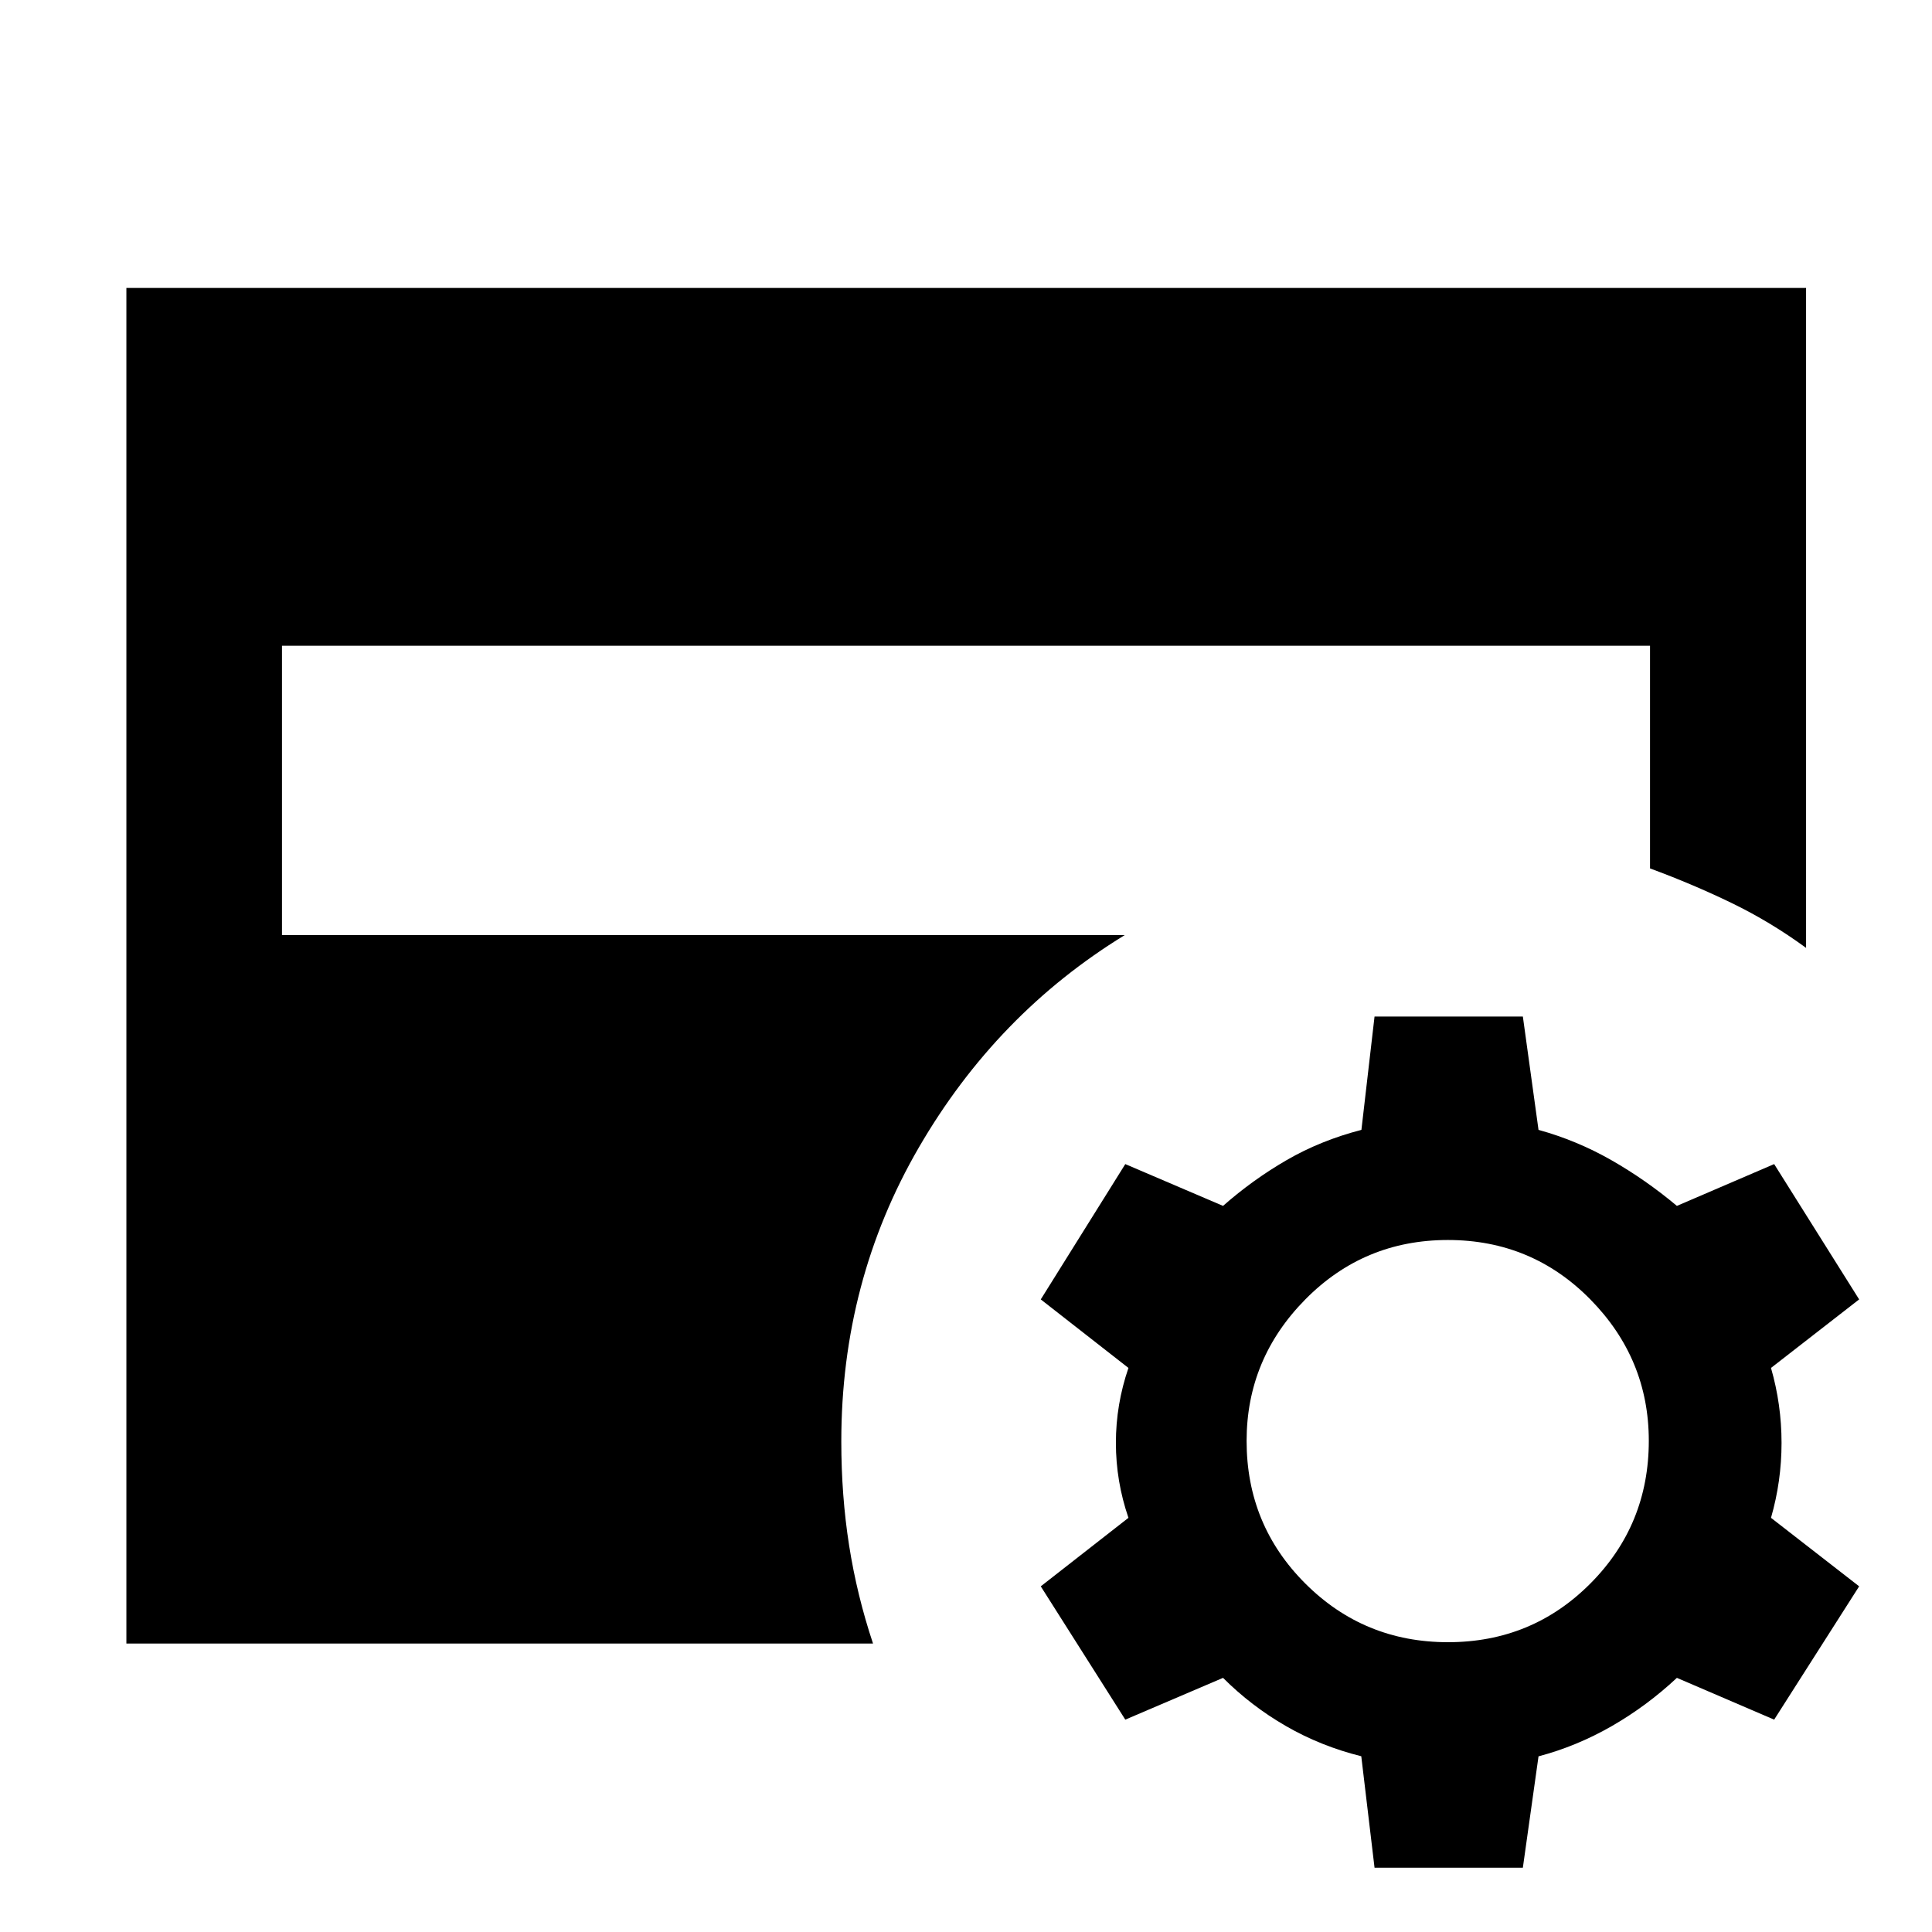 <svg xmlns="http://www.w3.org/2000/svg" height="48" viewBox="0 -960 960 960" width="48"><path d="m683-31.96-6.59-55.37q-20.06-4.99-37.38-14.97-17.31-9.98-31.31-23.98l-48.57 20.76-42-66.24 43.57-34.04q-6.24-18.18-6.24-37.24 0-19.06 6.24-37.24l-43.57-34.05 42-67.24 48.57 20.77q14.76-13 31.64-22.77 16.88-9.76 37.12-15l6.52-56.32h73.7l7.78 56.32q19 5.24 36.12 15 17.12 9.77 32.64 22.77l48.33-20.77 42.23 67.24-43.8 34.05q5.24 18.18 5.24 37.24 0 19.06-5.24 37.24l43.8 34.04-42.23 66.24-48.33-20.76q-15 14-32.41 24-17.42 10-36.35 15l-7.78 55.32H683ZM719.51-144q41.73 0 70.75-29.17 29.02-29.17 29.02-70.9 0-40.73-29.05-70.26-29.05-29.52-70.78-29.52-41.73 0-70.87 29.55-29.15 29.55-29.15 70.29 0 41.73 29.18 70.87Q677.78-144 719.51-144Zm-656.71.67v-673.58h834.63V-489q-17.71-12.96-37.03-22.32-19.31-9.35-40.51-17.17v-110.64H140.11v143.78h418.76q-63.67 39-102.25 105.44-38.58 66.43-38.58 146.11 0 27 3.88 51.73 3.88 24.74 11.88 48.74h-371Z"/></svg>